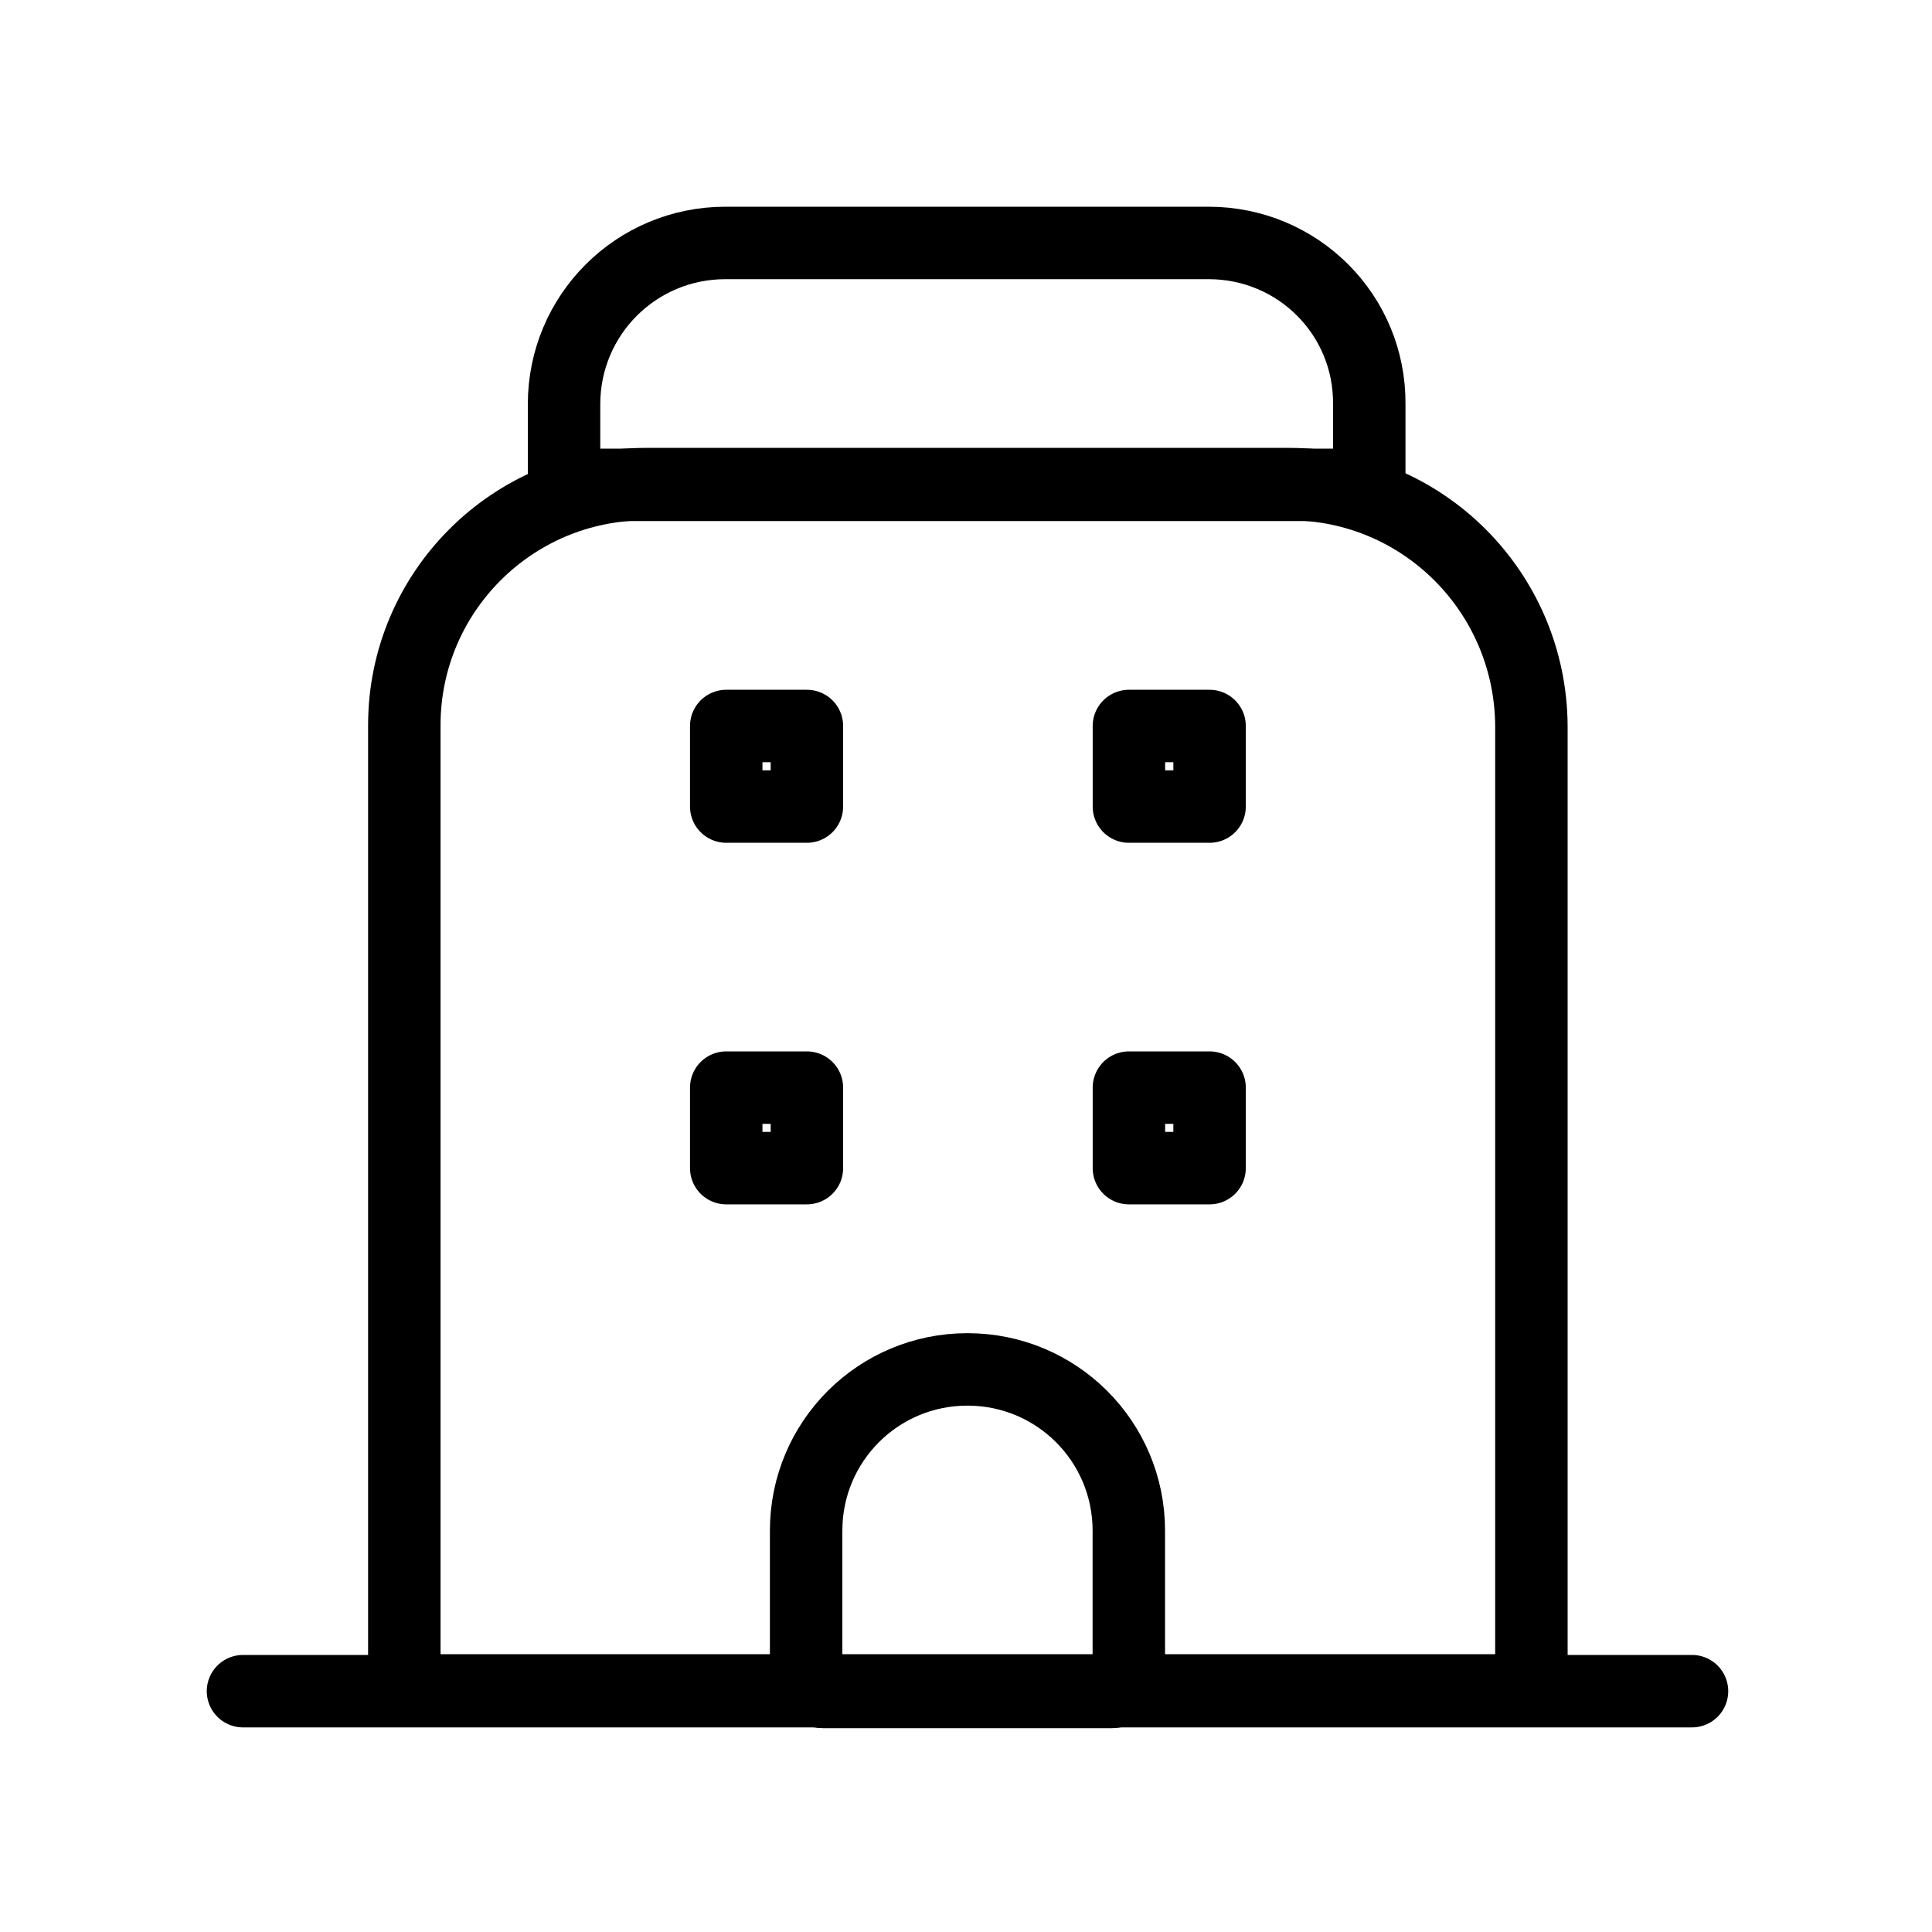 <svg xmlns:xlink="http://www.w3.org/1999/xlink" viewBox="0 0 40 40" fill="none" xmlns="http://www.w3.org/2000/svg" width="40"  height="40" ><path d="M5.031 35.014H35.031" stroke="#000000" stroke-width="1.5px" stroke-linecap="round" stroke-linejoin="round" fill="none"></path><path d="M26.695 10.023H13.366C10.609 10.023 8.371 12.259 8.371 15.014V34.998H31.706V15.03C31.69 12.259 29.452 10.023 26.695 10.023Z" stroke="#000000" stroke-width="1.5px" stroke-linecap="round" stroke-linejoin="round" fill="none"></path><path d="M20.03 28.352C18.182 28.352 16.69 29.844 16.69 31.691V34.673C16.69 34.868 16.852 35.03 17.047 35.03H23.014C23.209 35.03 23.371 34.868 23.371 34.673V31.691C23.371 29.844 21.879 28.352 20.03 28.352Z" stroke="#000000" stroke-width="1.5px" stroke-linecap="round" stroke-linejoin="round" fill="none"></path><path d="M25.043 15.031H23.373V16.699H25.043V15.031Z" stroke="#000000" stroke-width="1.5px" stroke-linecap="round" stroke-linejoin="round" fill="none"></path><path d="M16.706 15.031H15.036V16.699H16.706V15.031Z" stroke="#000000" stroke-width="1.5px" stroke-linecap="round" stroke-linejoin="round" fill="none"></path><path d="M25.043 22.518H23.373V24.185H25.043V22.518Z" stroke="#000000" stroke-width="1.5px" stroke-linecap="round" stroke-linejoin="round" fill="none"></path><path d="M16.706 22.518H15.036V24.185H16.706V22.518Z" stroke="#000000" stroke-width="1.5px" stroke-linecap="round" stroke-linejoin="round" fill="none"></path><path d="M25.024 5.03H15.019C13.17 5.03 11.678 6.521 11.678 8.369V10.038H28.349V8.369C28.365 6.521 26.873 5.03 25.024 5.03Z" stroke="#000000" stroke-width="1.5px" stroke-linecap="round" stroke-linejoin="round" fill="none"></path></svg>